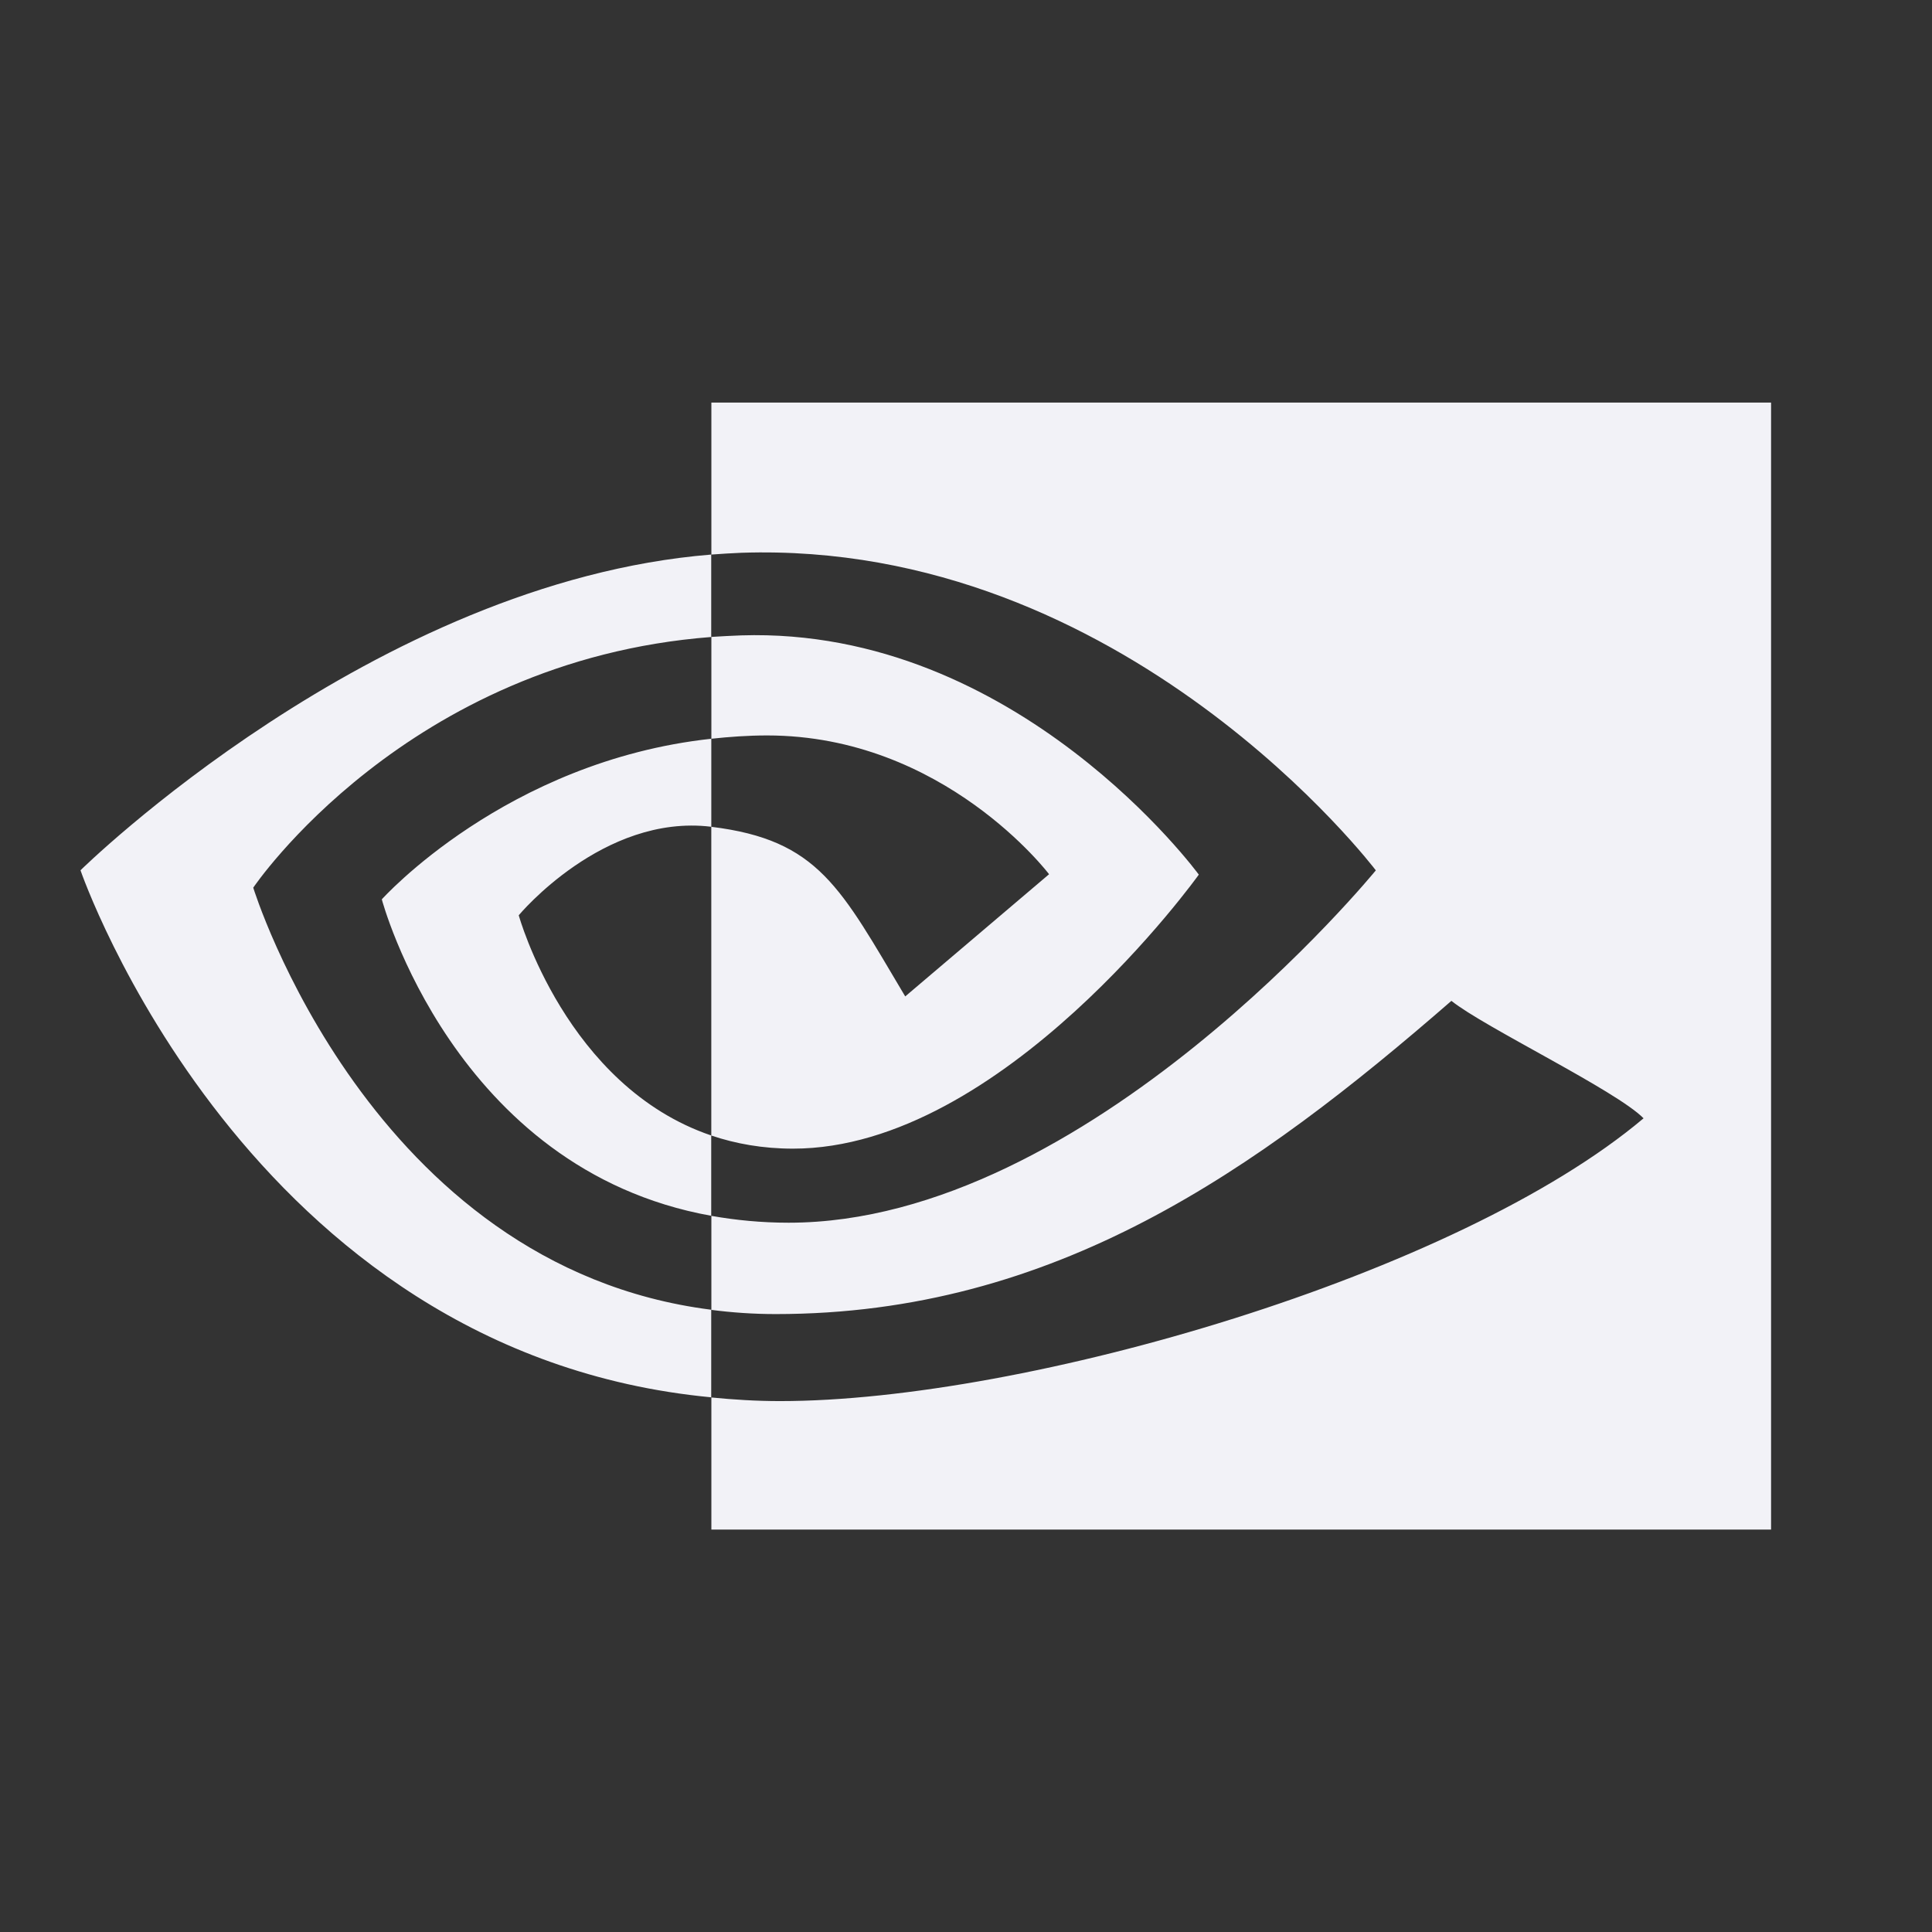 <svg height="24" width="24" xmlns="http://www.w3.org/2000/svg"><rect width="100%" height="100%" fill="#333333" stroke="none"/><path d="m3.146 11.027s1.899-2.822 5.689-3.114v-1.024c-4.199.34-7.835 3.922-7.835 3.922s2.059 5.998 7.835 6.547v-1.088c-4.238-.537-5.689-5.243-5.689-5.243zm5.689 3.079v.997c-3.203-.576-4.092-3.931-4.092-3.931s1.538-1.717 4.093-1.995v1.094c-.002 0-.003-.001-.004-.001-1.341-.162-2.388 1.1-2.388 1.1s.587 2.124 2.393 2.736m0-9.106v1.889c.123-.009.247-.017.37-.022 4.774-.162 7.884 3.945 7.884 3.945s-3.572 4.377-7.294 4.377c-.341 0-.66-.032-.96-.085v1.168c.256.033.522.052.8.052 3.463 0 5.968-1.782 8.393-3.891.402.324 2.048 1.114 2.387 1.459-2.306 1.945-7.68 3.513-10.727 3.513-.294 0-.576-.018-.853-.045v1.641h13.164v-14h-13.164zm0 4.177v-1.265c.122-.007.245-.015.37-.019 3.433-.109 5.685 2.972 5.685 2.972s-2.433 3.404-5.041 3.404c-.375 0-.712-.061-1.015-.163v-3.835c1.336.163 1.605.757 2.409 2.107l1.787-1.518s-1.304-1.724-3.503-1.724c-.239-0-.468.017-.692.041" fill="#f2f2f7"/></svg>